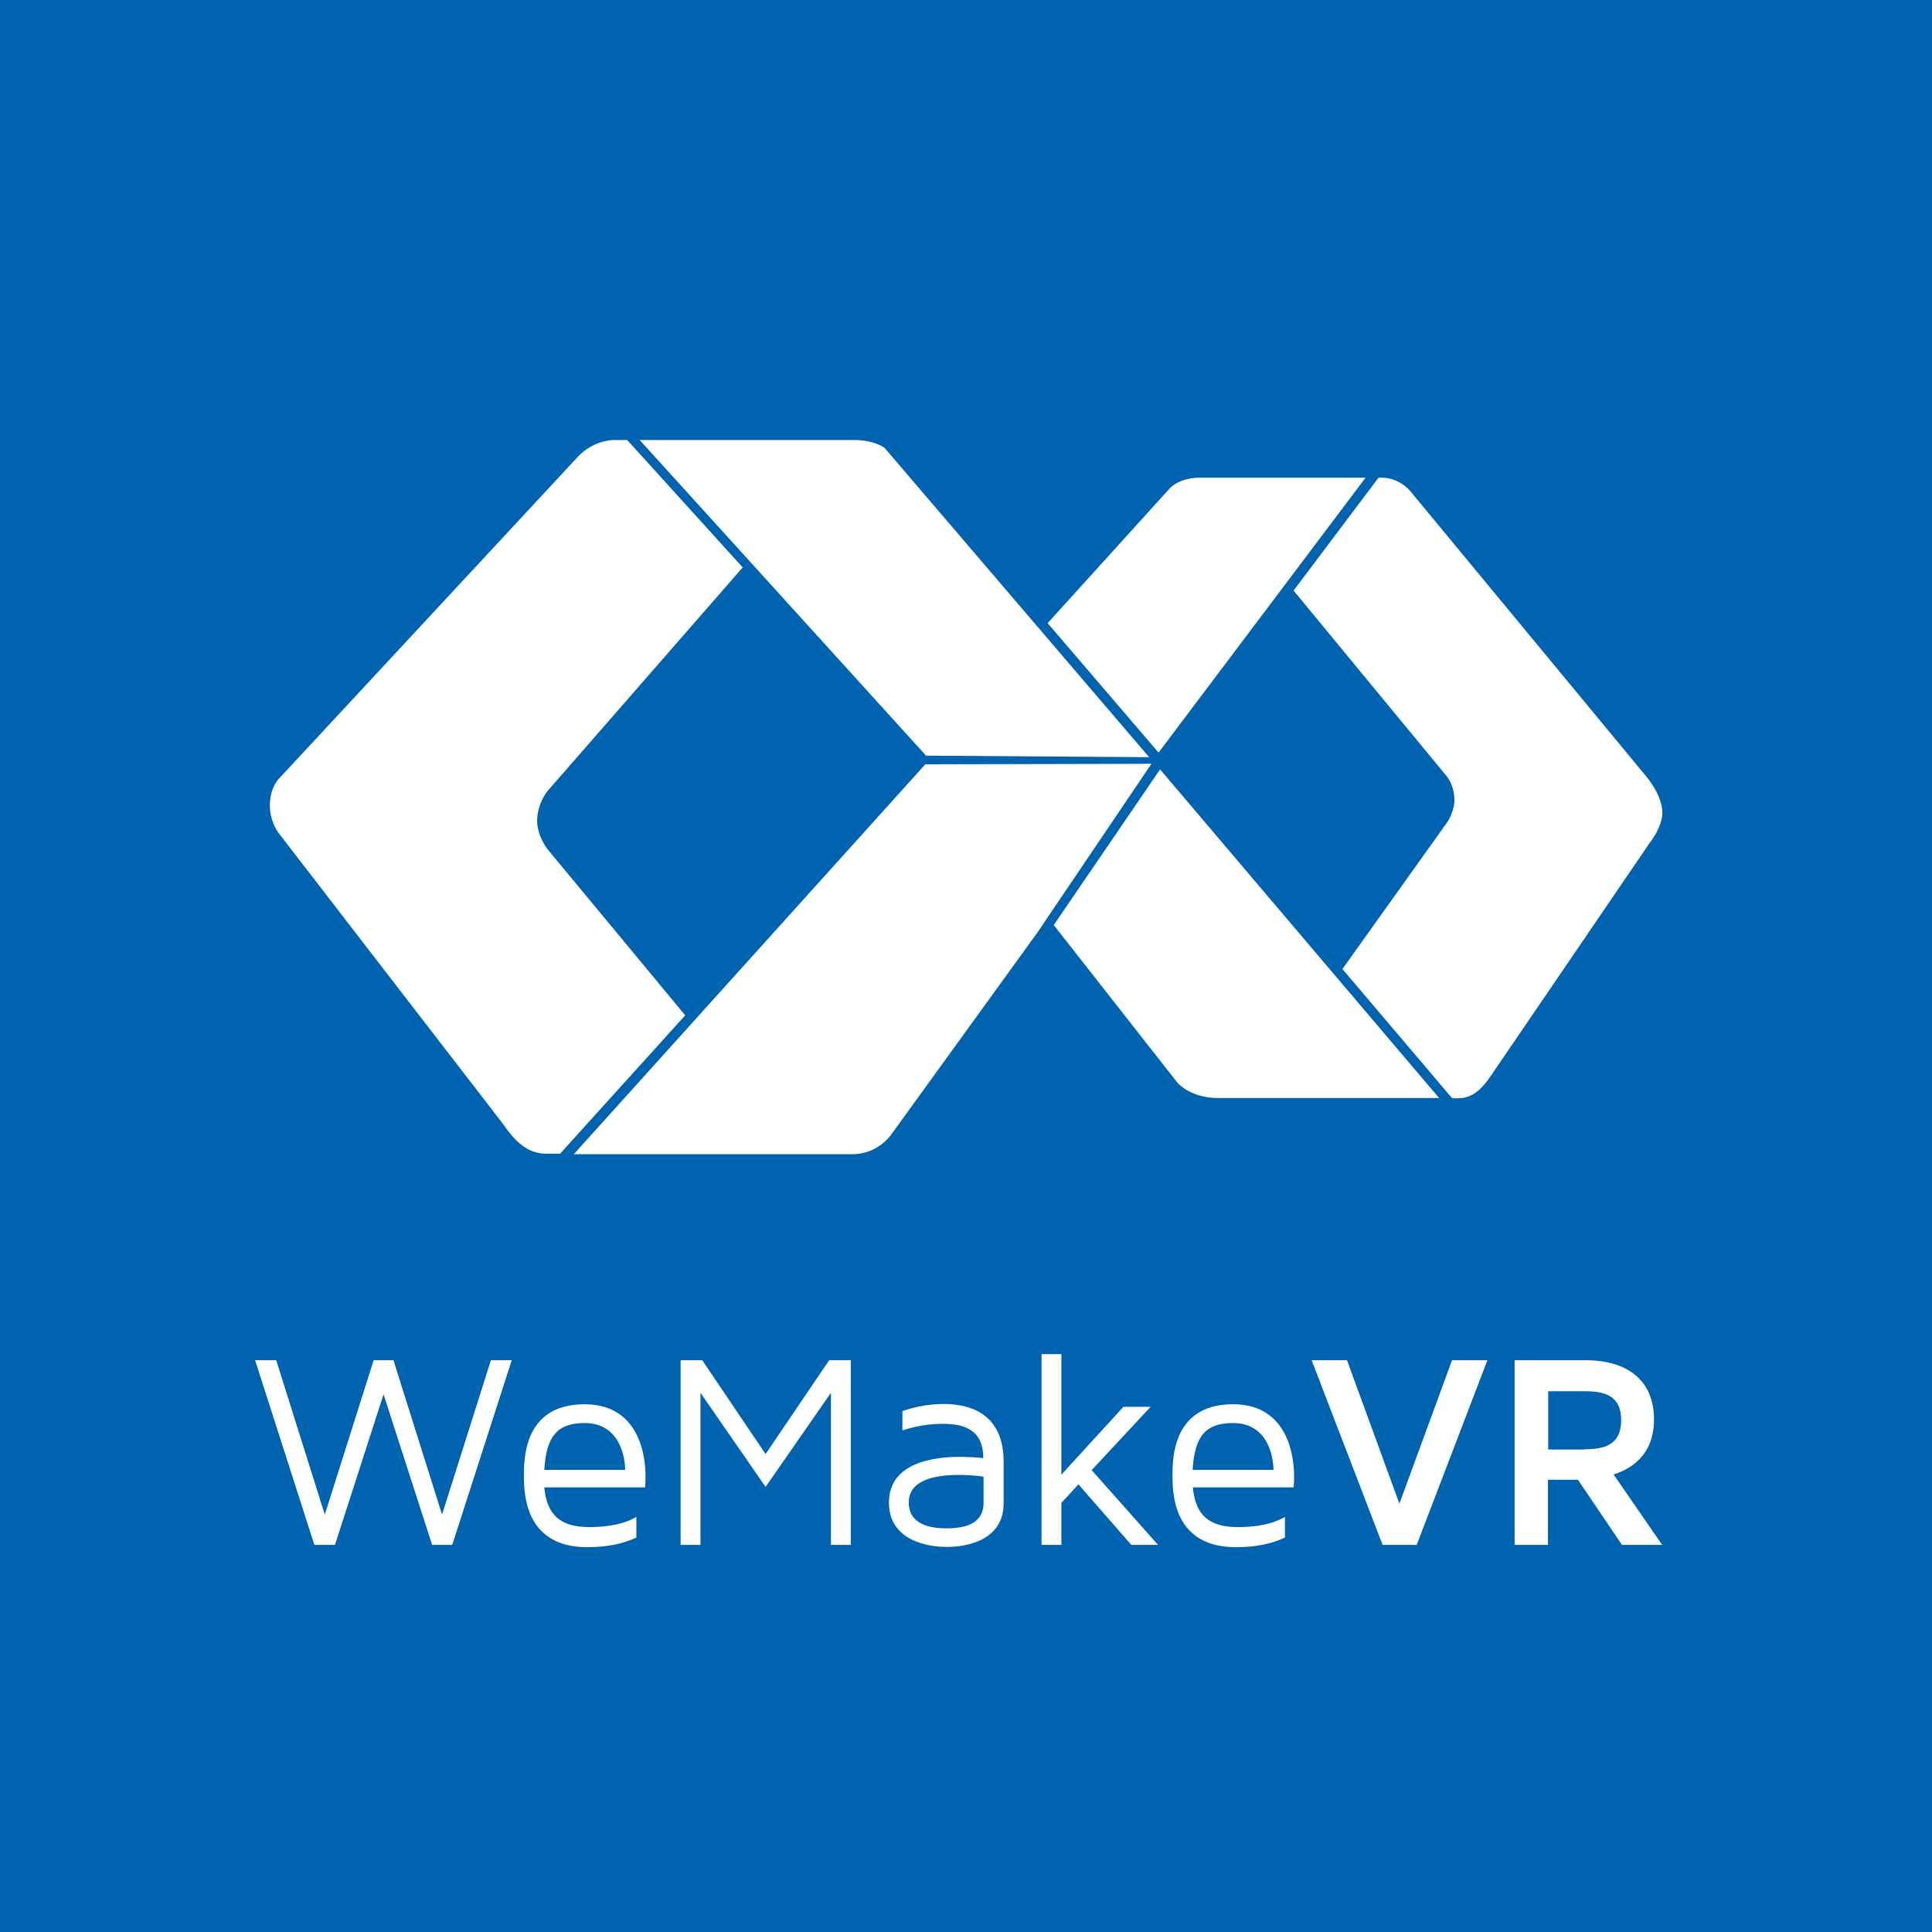 <?xml version="1.0" encoding="utf-8"?>
<!-- Generator: Adobe Illustrator 27.1.0, SVG Export Plug-In . SVG Version: 6.00 Build 0)  -->
<svg version="1.1" id="Layer_1" xmlns="http://www.w3.org/2000/svg" xmlns:xlink="http://www.w3.org/1999/xlink" x="0px" y="0px"
	 viewBox="0 0 759.6 759.6" style="enable-background:new 0 0 759.6 759.6;" xml:space="preserve">
<style type="text/css">
	.st0{fill:#0063AF;}
	.st1{fill:#FFFFFF;}
</style>
<rect id="XMLID_275_" class="st0" width="759.6" height="759.6"/>
<g id="XMLID_268_">
	<path id="XMLID_274_" class="st1" d="M364.1,297.1l87.7,0.6L347.7,176c-2.2-1.4-6-3-12-3c-8.6,0-61.8,0-84.2,0L364.1,297.1z"/>
	<path id="XMLID_273_" class="st1" d="M455.5,295.9l81.4-108.1c-16,0-58.2,0-65,0c-8.2,0-11.8,4-11.8,4L411.9,245L455.5,295.9z"/>
	<path id="XMLID_272_" class="st1" d="M220.2,453.6l49.2-54.4l-54.2-65.4c0,0-4.4-5.6-4-12c0.6-7.4,4.6-11.4,4.6-11.4l0,0l76.2-87.3
		L246.6,173c-2.8,0-4.6,0-4.6,0s0.2,0,0.6,0c-0.2,0-0.4,0-0.6,0c-5.4,0-11,2.4-15,6.8L109.9,305.9c0,0-3.8,3.4-3.8,10.8
		c0,7.2,4.2,11.8,4.2,11.8l0,0L198,442.2c4,5.8,9,11.4,16.6,11.4c0.8,0,1.6,0,2.4-0.2c-1,0.2-1.6,0.2-1.6,0.2S217,453.6,220.2,453.6
		z"/>
	<path id="XMLID_271_" class="st1" d="M647.6,305.7L554.4,193c-3-3.4-7.2-5.2-11.2-5.2c-0.2,0-0.4,0-0.6,0c0.4,0,0.6,0,0.6,0
		s-0.4,0-1.2,0l-33.4,44.4l60.2,73c0,0,2.6,2.8,3,8.4c0.4,4.8-2.6,9.4-2.6,9.4l-41.4,58l42.8,50.4c0.2,0,0.4,0,0.6,0.2
		c-0.2,0-0.4,0-0.6,0l0.2,0.2c1.4,0,2,0,2,0s-0.6,0-1.6-0.2c0.8,0.2,1.4,0.2,2.2,0.2c5.8,0,9.6-4.2,12.6-8.6l62.8-92.1
		c0,0,4.8-6,4.8-11.6C653.5,312.7,647.6,305.7,647.6,305.7z"/>
	<path id="XMLID_270_" class="st1" d="M452.7,300.3l-88.9,0.2L225.6,453.8c27.6,0,101.3,0,109.5,0c10,0,15.2-7.6,15.2-7.6l57.6-79.6
		L452.7,300.3z"/>
	<path id="XMLID_269_" class="st1" d="M461.7,309.1l-5.6-6.6l-41.8,61.2l48.8,62.2c0,0,5.2,5.8,15.6,5.8c6.2,0,66.2,0,87.1,0
		L461.7,309.1z"/>
</g>
<g>
	<path class="st1" d="M201.2,534.8l-23.4,72.6h-7.9l-19.1-59.2l-19.1,59.2h-8.1l-23.3-72.6h8.3l19.1,60.7l19.2-60.7h7.8l19.1,60.7
		l19.2-60.7H201.2z"/>
	<path class="st1" d="M253.8,581c0,2.1-0.2,3.8-0.2,3.8H214c1,10.9,6.4,15.6,17.6,15.6c7.9,0,14-1.3,18.6-4v8.1
		c-5.2,2.5-11.6,3.8-19.4,3.8c-11.3,0-24.8-4.7-24.8-27.3c0-5.8-0.9-28.9,23.8-28.9C254.6,552.1,253.8,579,253.8,581z M245.8,577.9
		c0-2.6-0.9-18.4-15.9-18.4c-10.7,0-15.1,5-15.9,18.4H245.8z"/>
	<path class="st1" d="M334.5,534.8v72.6h-7.8v-59.8l-25.7,37l-25.6-37v59.8h-7.8v-72.6h8.5l24.9,36.9l25-36.9H334.5z"/>
	<path class="st1" d="M394.6,574.7v16.3c0,15-15.2,17.2-22.3,17.2c-7.1,0-22.8-2.2-22.8-17.5c0-18,23.4-17.9,28.4-17.9
		c4.9,0,8.7,0.5,8.7,0.5c0-10.2-6.1-13.5-15.9-13.5c-7.8,0-13.8,1.9-15.9,2.6v-7.6c4-1.4,9.6-2.8,16.3-2.8
		C386.4,552.1,394.6,559.9,394.6,574.7z M386.7,580.6c0,0-3.6-0.7-9.7-0.7c-6.5,0-19.7,0.8-19.7,10.8c0,8.6,8.2,10.2,14.9,10.2
		c6.7,0,14.5-1.6,14.5-9.9C386.7,582.7,386.7,580.6,386.7,580.6z"/>
	<path class="st1" d="M455.3,607.4h-10.5l-20.8-23.8l-6.7,7.3v16.5h-7.8v-75h7.8v47.4l24.4-26.7h10.7L429.2,578L455.3,607.4z"/>
	<path class="st1" d="M508.8,581c0,2.1-0.2,3.8-0.2,3.8h-39.6c1,10.9,6.4,15.6,17.6,15.6c7.9,0,14-1.3,18.6-4v8.1
		c-5.2,2.5-11.6,3.8-19.4,3.8c-11.3,0-24.8-4.7-24.8-27.3c0-5.8-0.9-28.9,23.8-28.9C509.5,552.1,508.8,579,508.8,581z M500.7,577.9
		c0-2.6-0.9-18.4-15.9-18.4c-10.7,0-15.1,5-15.9,18.4H500.7z"/>
	<path class="st1" d="M570.9,534.8h13.9l-27.8,72.6h-13.4l-27.9-72.6h13.9l20.6,56.4L570.9,534.8z"/>
	<path class="st1" d="M653.5,607.4h-15.8l-17.3-25.6h-11.8v25.6h-13.1v-72.6h27.9c16.8,0,26.9,8.2,26.9,23.3
		c0,13.8-8.8,19.4-15.9,21.6L653.5,607.4z M623.2,569.8c7.5,0,14.2-1.7,14.2-11.4c0-9.8-6.6-11.4-14.2-11.4h-14.5v22.9H623.2z"/>
</g>
</svg>
